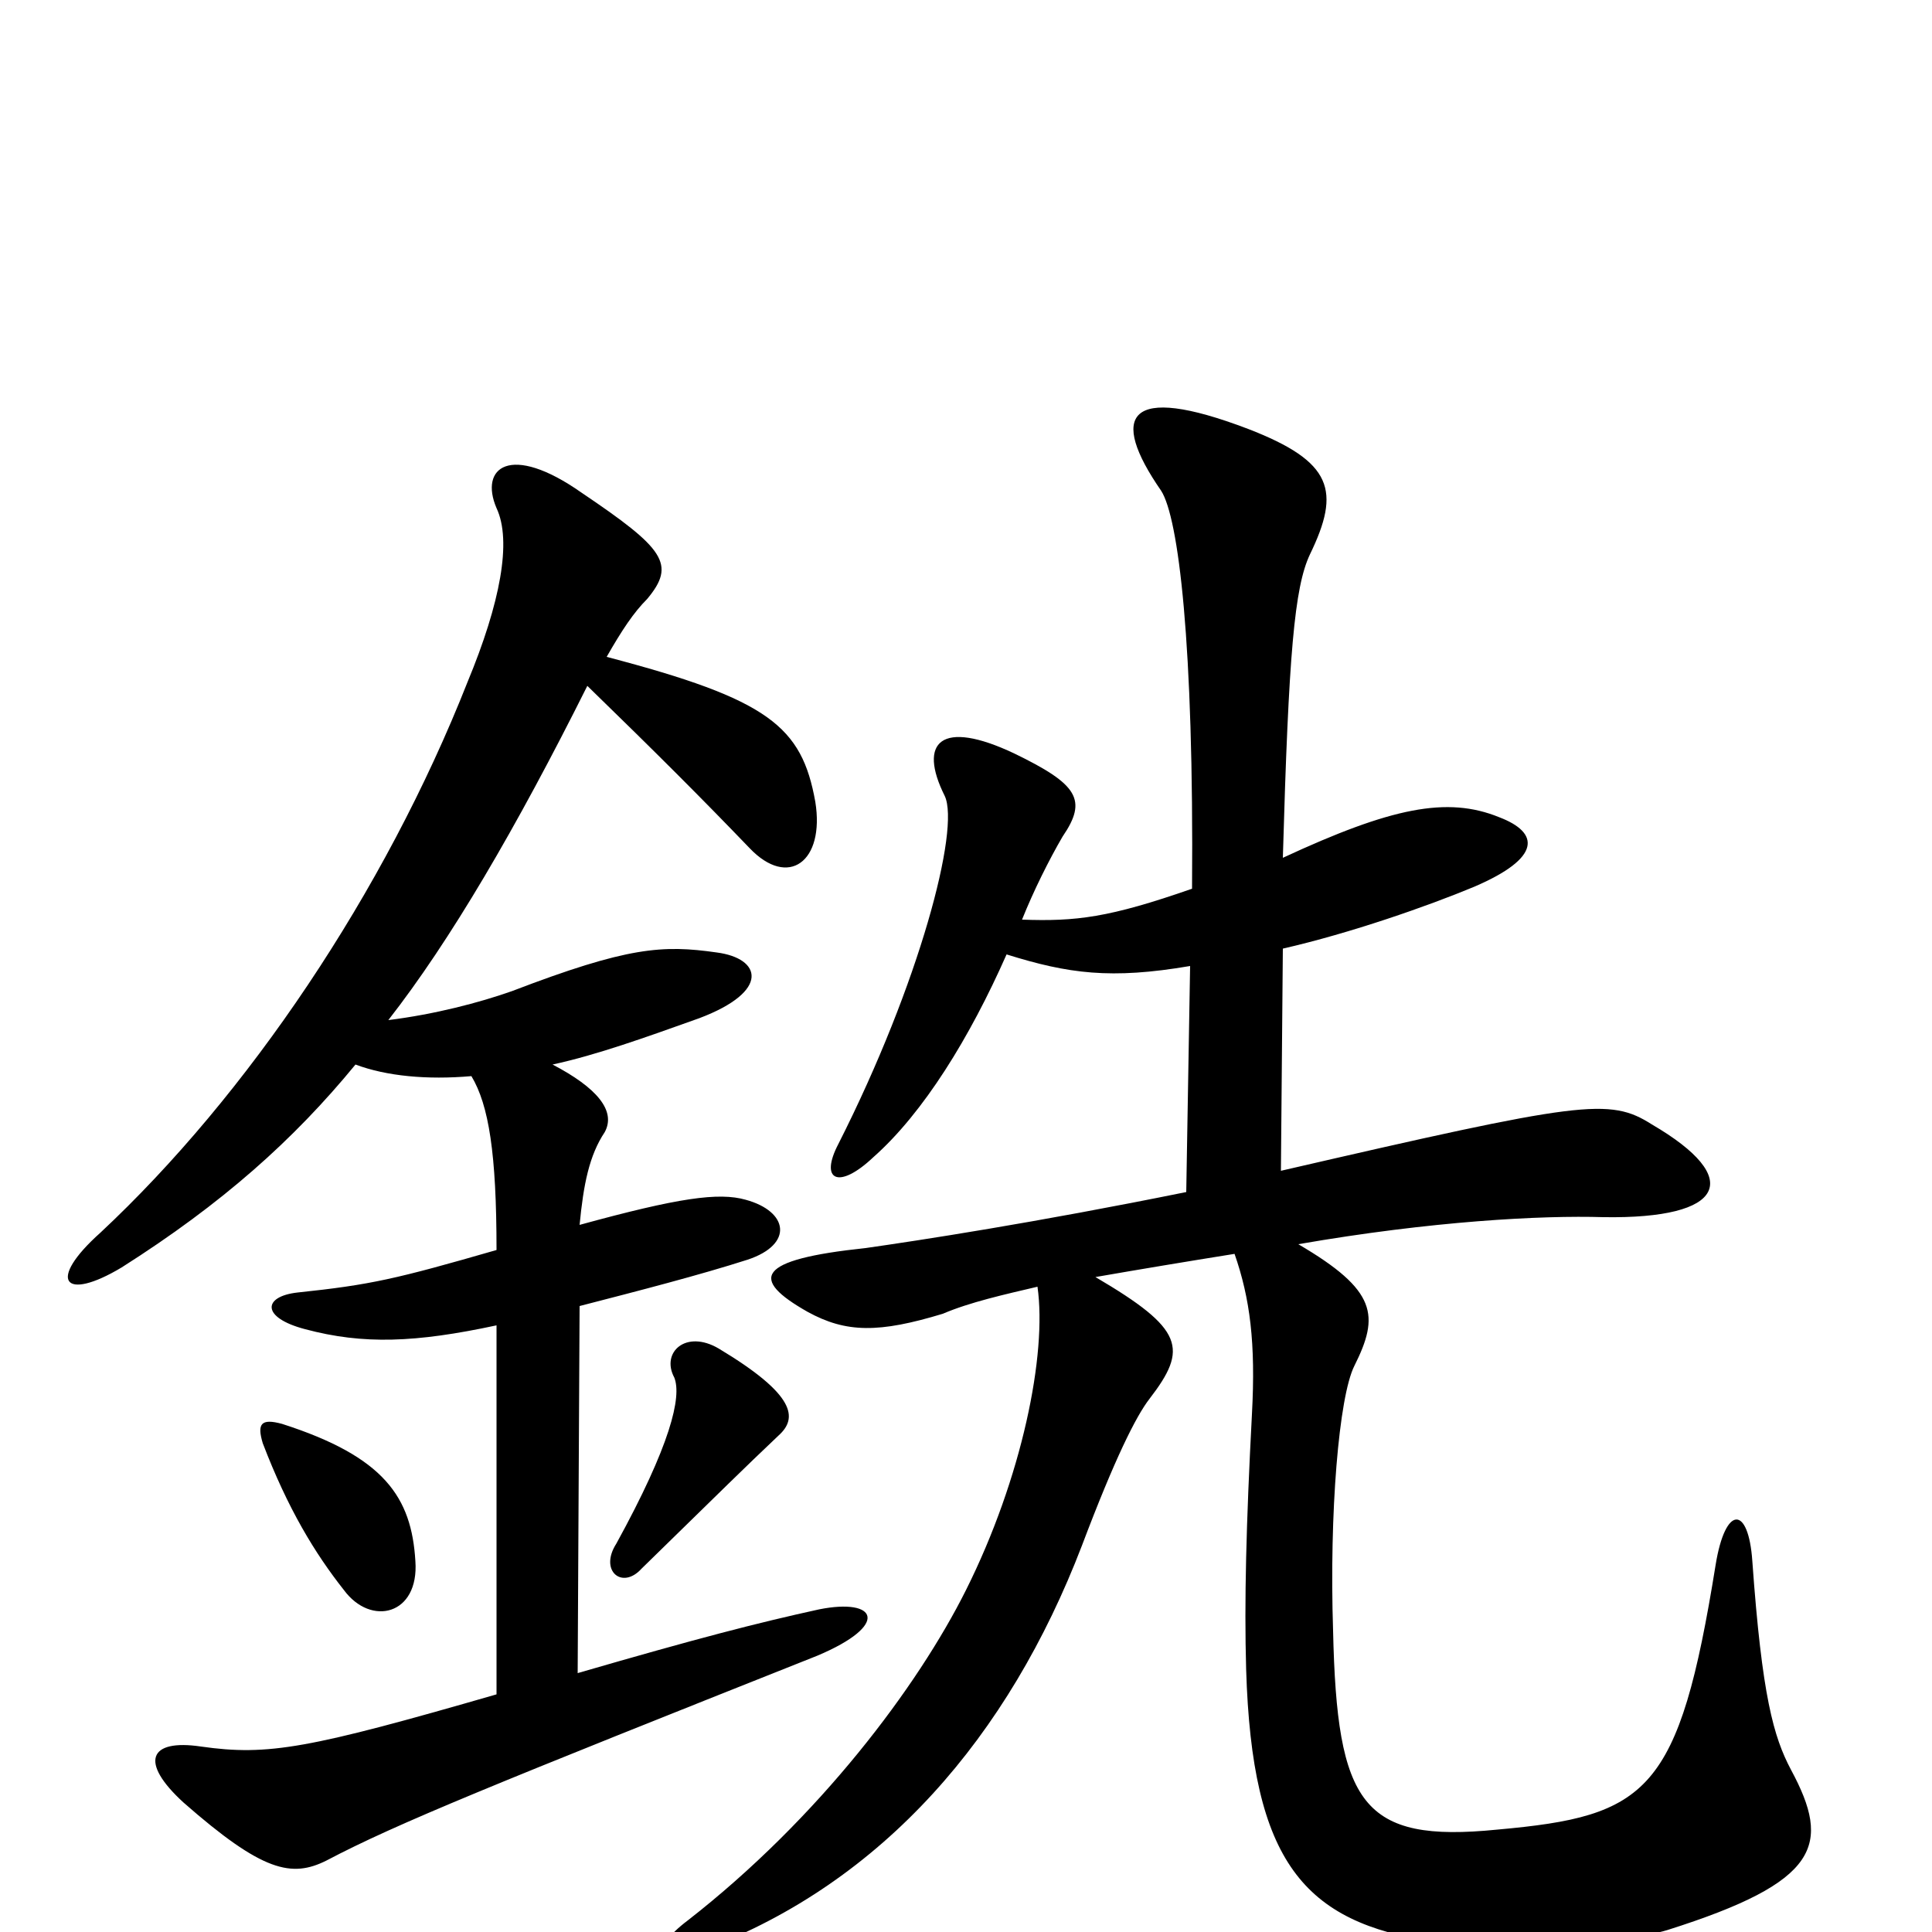 <svg xmlns="http://www.w3.org/2000/svg" viewBox="0 -1000 1000 1000">
	<path fill="#000000" d="M215 -192C213 -225 199 -246 146 -263C135 -266 133 -263 136 -253C149 -219 163 -196 178 -177C192 -158 217 -164 215 -192ZM403 -257C413 -266 412 -278 372 -302C355 -312 342 -300 349 -287C353 -277 347 -252 319 -201C310 -187 322 -177 332 -188C375 -230 384 -239 403 -257ZM286 -449C309 -454 334 -463 362 -473C399 -487 394 -504 371 -507C343 -511 325 -510 265 -487C248 -481 225 -475 201 -472C233 -513 267 -571 304 -645C340 -610 363 -587 388 -561C408 -540 427 -554 422 -585C415 -624 398 -638 314 -660C322 -674 328 -683 335 -690C350 -708 344 -716 301 -745C264 -771 248 -758 257 -737C265 -720 259 -688 242 -647C199 -538 128 -433 52 -362C24 -337 33 -326 63 -344C115 -377 152 -410 184 -449C200 -443 221 -441 244 -443C253 -428 257 -403 257 -353C205 -338 192 -335 154 -331C136 -329 135 -318 158 -312C188 -304 215 -305 257 -314V-123C160 -95 139 -91 104 -96C77 -100 72 -88 95 -67C136 -31 151 -28 169 -37C205 -56 257 -77 423 -143C461 -159 454 -173 424 -167C392 -160 361 -152 299 -134L300 -324C331 -332 362 -340 387 -348C411 -356 408 -373 386 -379C372 -383 351 -380 300 -366C302 -387 305 -402 313 -414C319 -425 309 -437 286 -449ZM663 -394L664 -509C699 -517 739 -531 763 -541C798 -556 797 -569 776 -577C749 -588 720 -582 664 -556C667 -662 670 -696 678 -713C694 -746 690 -761 646 -778C583 -802 574 -785 601 -746C610 -732 618 -667 617 -540C574 -525 557 -523 529 -524C535 -539 543 -555 550 -567C563 -586 558 -594 525 -610C487 -628 475 -616 489 -588C497 -571 476 -491 434 -408C424 -389 434 -384 452 -401C478 -424 502 -463 521 -506C553 -496 575 -493 616 -500L614 -383C535 -367 476 -358 448 -354C391 -348 388 -338 418 -321C438 -310 455 -310 488 -320C502 -326 520 -330 537 -334C542 -299 529 -235 500 -177C475 -127 424 -59 356 -6C336 9 339 20 365 9C457 -26 522 -101 560 -200C577 -245 588 -267 595 -276C615 -302 613 -312 567 -339C590 -343 614 -347 639 -351C647 -328 650 -305 648 -268C645 -211 644 -171 645 -136C648 -36 675 -5 742 5C774 10 840 6 863 -1C942 -26 948 -45 927 -84C918 -101 912 -122 907 -192C905 -221 893 -221 888 -190C869 -72 853 -60 775 -53C705 -46 692 -66 690 -156C688 -217 693 -277 701 -293C714 -319 713 -332 672 -356C741 -368 798 -371 830 -370C893 -369 903 -390 855 -418C833 -432 819 -430 663 -394Z"/>
</svg>